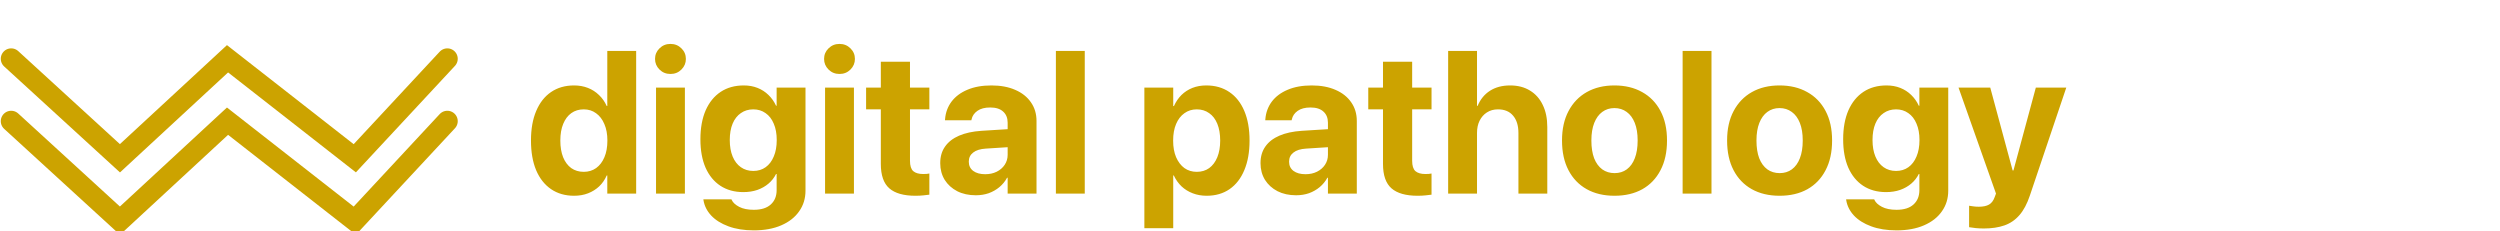 <svg width="2161" height="200" viewBox="0 0 2161 200" fill="none" xmlns="http://www.w3.org/2000/svg">
<g filter="url(#filter0_i_5_12)">
<path d="M9.671 46.807L103.671 132.807L196.671 46.807L306.671 132.807L386.671 46.807" stroke="#CCA300" stroke-width="18" stroke-linecap="round"/>
</g>
<g filter="url(#filter1_i_5_12)">
<path d="M9.671 100.745L103.671 186.745L196.671 100.745L306.671 186.745L386.671 100.745" stroke="#CCA300" stroke-width="18" stroke-linecap="round"/>
</g>
<path d="M496.234 169.214C488.543 169.214 481.907 167.305 476.324 163.489C470.742 159.672 466.441 154.203 463.421 147.082C460.459 139.962 458.978 131.445 458.978 121.533V121.448C458.978 111.478 460.488 102.962 463.507 95.898C466.526 88.777 470.799 83.337 476.324 79.577C481.907 75.761 488.543 73.852 496.234 73.852C500.563 73.852 504.551 74.564 508.197 75.989C511.843 77.413 515.033 79.463 517.767 82.141C520.558 84.761 522.78 87.923 524.432 91.626H524.945V44.031H549.896V167.334H524.945V151.697H524.432C522.837 155.342 520.672 158.476 517.938 161.096C515.204 163.659 512.014 165.653 508.368 167.077C504.722 168.502 500.677 169.214 496.234 169.214ZM504.608 148.535C508.653 148.535 512.213 147.453 515.289 145.288C518.365 143.066 520.758 139.933 522.467 135.888C524.176 131.844 525.03 127.059 525.03 121.533V121.448C525.03 115.922 524.147 111.165 522.381 107.177C520.672 103.133 518.28 100.028 515.204 97.864C512.184 95.642 508.653 94.531 504.608 94.531C500.449 94.531 496.861 95.613 493.841 97.778C490.822 99.943 488.486 103.047 486.834 107.092C485.182 111.08 484.356 115.865 484.356 121.448V121.533C484.356 127.059 485.154 131.844 486.749 135.888C488.401 139.933 490.737 143.066 493.756 145.288C496.832 147.453 500.449 148.535 504.608 148.535ZM567.071 167.334V75.732H592.022V167.334H567.071ZM579.547 63.94C575.787 63.94 572.625 62.658 570.062 60.095C567.499 57.532 566.217 54.484 566.217 50.952C566.217 47.363 567.499 44.315 570.062 41.809C572.625 39.245 575.787 37.964 579.547 37.964C583.307 37.964 586.468 39.245 589.032 41.809C591.595 44.315 592.877 47.363 592.877 50.952C592.877 54.484 591.595 57.532 589.032 60.095C586.468 62.658 583.307 63.94 579.547 63.94ZM651.581 199.121C643.207 199.121 635.886 197.953 629.62 195.617C623.411 193.339 618.455 190.234 614.752 186.303C611.106 182.373 608.884 177.958 608.087 173.059L608.001 172.29H632.269L632.525 172.888C633.551 175.11 635.687 177.075 638.934 178.784C642.181 180.493 646.397 181.347 651.581 181.347C658.018 181.347 662.917 179.809 666.278 176.733C669.639 173.657 671.319 169.555 671.319 164.428V150.415H670.807C669.212 153.605 667.047 156.368 664.312 158.703C661.578 161.039 658.36 162.862 654.657 164.172C651.011 165.425 646.966 166.052 642.523 166.052C634.889 166.052 628.281 164.229 622.699 160.583C617.173 156.937 612.901 151.725 609.881 144.946C606.919 138.11 605.438 129.964 605.438 120.508V120.422C605.438 110.681 606.948 102.335 609.967 95.385C613.043 88.436 617.372 83.109 622.955 79.406C628.538 75.704 635.203 73.852 642.95 73.852C647.28 73.852 651.239 74.564 654.828 75.989C658.417 77.413 661.55 79.435 664.227 82.055C666.961 84.676 669.155 87.781 670.807 91.369H671.319V75.732H696.271V164.77C696.271 171.549 694.448 177.502 690.802 182.629C687.213 187.813 682.057 191.858 675.335 194.763C668.67 197.668 660.752 199.121 651.581 199.121ZM651.153 147.766C655.255 147.766 658.815 146.684 661.834 144.519C664.854 142.354 667.189 139.278 668.841 135.29C670.55 131.303 671.405 126.574 671.405 121.106V121.02C671.405 115.552 670.55 110.852 668.841 106.921C667.189 102.934 664.825 99.886 661.749 97.778C658.73 95.613 655.198 94.531 651.153 94.531C647.052 94.531 643.463 95.613 640.387 97.778C637.311 99.886 634.946 102.905 633.294 106.836C631.642 110.766 630.816 115.495 630.816 121.02V121.106C630.816 126.574 631.642 131.303 633.294 135.29C634.946 139.278 637.311 142.354 640.387 144.519C643.463 146.684 647.052 147.766 651.153 147.766ZM713.189 167.334V75.732H738.141V167.334H713.189ZM725.665 63.94C721.905 63.94 718.744 62.658 716.18 60.095C713.617 57.532 712.335 54.484 712.335 50.952C712.335 47.363 713.617 44.315 716.18 41.809C718.744 39.245 721.905 37.964 725.665 37.964C729.425 37.964 732.586 39.245 735.15 41.809C737.713 44.315 738.995 47.363 738.995 50.952C738.995 54.484 737.713 57.532 735.15 60.095C732.586 62.658 729.425 63.94 725.665 63.94ZM791.29 169.214C781.15 169.214 773.631 167.077 768.731 162.805C763.832 158.532 761.383 151.497 761.383 141.699V94.531H748.651V75.732H761.383V53.344H786.59V75.732H803.338V94.531H786.59V138.965C786.59 143.237 787.53 146.228 789.41 147.937C791.347 149.589 794.195 150.415 797.955 150.415C799.094 150.415 800.091 150.386 800.946 150.329C801.8 150.215 802.598 150.101 803.338 149.988V168.274C801.971 168.502 800.262 168.701 798.211 168.872C796.218 169.1 793.91 169.214 791.29 169.214ZM843.5 168.786C837.404 168.786 832.049 167.619 827.435 165.283C822.821 162.89 819.203 159.615 816.583 155.456C814.02 151.241 812.738 146.456 812.738 141.101V140.93C812.738 135.347 814.133 130.591 816.925 126.66C819.716 122.672 823.761 119.539 829.059 117.26C834.356 114.982 840.794 113.586 848.37 113.073L884.088 110.852V126.404L852.13 128.454C847.345 128.739 843.699 129.878 841.192 131.872C838.686 133.809 837.433 136.401 837.433 139.648V139.819C837.433 143.18 838.714 145.829 841.278 147.766C843.841 149.646 847.288 150.586 851.617 150.586C855.32 150.586 858.624 149.874 861.529 148.449C864.492 146.968 866.799 144.975 868.451 142.468C870.16 139.905 871.014 137.028 871.014 133.838V106.067C871.014 102.022 869.732 98.832 867.169 96.496C864.605 94.104 860.874 92.907 855.975 92.907C851.304 92.907 847.601 93.876 844.867 95.813C842.132 97.75 840.452 100.199 839.825 103.161L839.654 103.93H816.839L816.925 102.905C817.381 97.265 819.232 92.252 822.479 87.866C825.783 83.48 830.34 80.062 836.151 77.612C842.018 75.106 848.968 73.852 857 73.852C864.919 73.852 871.783 75.134 877.594 77.698C883.404 80.204 887.905 83.764 891.095 88.379C894.342 92.993 895.965 98.376 895.965 104.529V167.334H871.014V153.662H870.501C868.792 156.795 866.571 159.501 863.836 161.78C861.159 164.001 858.111 165.739 854.693 166.992C851.275 168.188 847.544 168.786 843.5 168.786ZM912.713 167.334V44.031H937.665V167.334H912.713ZM989.19 197.241V75.732H1014.14V91.711H1014.74C1016.39 88.008 1018.56 84.818 1021.23 82.141C1023.97 79.463 1027.13 77.413 1030.72 75.989C1034.36 74.564 1038.35 73.852 1042.68 73.852C1050.43 73.852 1057.09 75.761 1062.68 79.577C1068.26 83.337 1072.56 88.777 1075.58 95.898C1078.6 103.019 1080.11 111.535 1080.11 121.448V121.533C1080.11 131.445 1078.6 139.962 1075.58 147.082C1072.62 154.203 1068.37 159.672 1062.85 163.489C1057.32 167.305 1050.71 169.214 1043.02 169.214C1038.69 169.214 1034.68 168.502 1030.98 167.077C1027.27 165.653 1024.05 163.659 1021.32 161.096C1018.58 158.476 1016.36 155.342 1014.65 151.697H1014.14V197.241H989.19ZM1034.48 148.535C1038.64 148.535 1042.23 147.453 1045.25 145.288C1048.26 143.066 1050.6 139.933 1052.25 135.888C1053.9 131.844 1054.73 127.059 1054.73 121.533V121.448C1054.73 115.865 1053.9 111.051 1052.25 107.007C1050.6 102.962 1048.24 99.886 1045.16 97.778C1042.14 95.613 1038.58 94.531 1034.48 94.531C1030.43 94.531 1026.87 95.642 1023.8 97.864C1020.72 100.028 1018.33 103.133 1016.62 107.177C1014.91 111.165 1014.06 115.95 1014.06 121.533V121.618C1014.06 127.087 1014.91 131.844 1016.62 135.888C1018.39 139.933 1020.78 143.066 1023.8 145.288C1026.87 147.453 1030.43 148.535 1034.48 148.535ZM1120.35 168.786C1114.26 168.786 1108.9 167.619 1104.29 165.283C1099.68 162.89 1096.06 159.615 1093.44 155.456C1090.88 151.241 1089.59 146.456 1089.59 141.101V140.93C1089.59 135.347 1090.99 130.591 1093.78 126.66C1096.57 122.672 1100.62 119.539 1105.91 117.26C1111.21 114.982 1117.65 113.586 1125.23 113.073L1160.94 110.852V126.404L1128.99 128.454C1124.2 128.739 1120.55 129.878 1118.05 131.872C1115.54 133.809 1114.29 136.401 1114.29 139.648V139.819C1114.29 143.18 1115.57 145.829 1118.13 147.766C1120.7 149.646 1124.14 150.586 1128.47 150.586C1132.18 150.586 1135.48 149.874 1138.38 148.449C1141.35 146.968 1143.65 144.975 1145.31 142.468C1147.02 139.905 1147.87 137.028 1147.87 133.838V106.067C1147.87 102.022 1146.59 98.832 1144.02 96.496C1141.46 94.104 1137.73 92.907 1132.83 92.907C1128.16 92.907 1124.46 93.876 1121.72 95.813C1118.99 97.75 1117.31 100.199 1116.68 103.161L1116.51 103.93H1093.69L1093.78 102.905C1094.24 97.265 1096.09 92.252 1099.33 87.866C1102.64 83.48 1107.2 80.062 1113.01 77.612C1118.87 75.106 1125.82 73.852 1133.86 73.852C1141.77 73.852 1148.64 75.134 1154.45 77.698C1160.26 80.204 1164.76 83.764 1167.95 88.379C1171.2 92.993 1172.82 98.376 1172.82 104.529V167.334H1147.87V153.662H1147.36C1145.65 156.795 1143.43 159.501 1140.69 161.78C1138.01 164.001 1134.97 165.739 1131.55 166.992C1128.13 168.188 1124.4 168.786 1120.35 168.786ZM1225.37 169.214C1215.23 169.214 1207.71 167.077 1202.81 162.805C1197.91 158.532 1195.46 151.497 1195.46 141.699V94.531H1182.73V75.732H1195.46V53.344H1220.67V75.732H1237.42V94.531H1220.67V138.965C1220.67 143.237 1221.61 146.228 1223.49 147.937C1225.43 149.589 1228.28 150.415 1232.04 150.415C1233.18 150.415 1234.17 150.386 1235.03 150.329C1235.88 150.215 1236.68 150.101 1237.42 149.988V168.274C1236.05 168.502 1234.34 168.701 1232.29 168.872C1230.3 169.1 1227.99 169.214 1225.37 169.214ZM1251.78 167.334V44.031H1276.73V91.54H1277.24C1279.63 85.844 1283.19 81.486 1287.92 78.467C1292.71 75.39 1298.52 73.852 1305.35 73.852C1312.02 73.852 1317.74 75.333 1322.53 78.296C1327.31 81.201 1330.99 85.331 1333.55 90.686C1336.17 96.041 1337.48 102.421 1337.48 109.826V167.334H1312.53V114.953C1312.53 108.573 1310.99 103.589 1307.92 100C1304.9 96.354 1300.54 94.531 1294.84 94.531C1291.2 94.531 1288.01 95.414 1285.27 97.18C1282.59 98.889 1280.49 101.281 1278.95 104.358C1277.47 107.377 1276.73 110.88 1276.73 114.868V167.334H1251.78ZM1395.59 169.214C1386.3 169.214 1378.27 167.305 1371.49 163.489C1364.71 159.672 1359.47 154.203 1355.77 147.082C1352.06 139.962 1350.21 131.445 1350.21 121.533V121.362C1350.21 111.507 1352.09 103.047 1355.85 95.984C1359.61 88.863 1364.88 83.394 1371.66 79.577C1378.44 75.761 1386.39 73.852 1395.5 73.852C1404.67 73.852 1412.65 75.761 1419.43 79.577C1426.26 83.337 1431.56 88.777 1435.32 95.898C1439.08 102.962 1440.96 111.45 1440.96 121.362V121.533C1440.96 131.502 1439.08 140.047 1435.32 147.168C1431.62 154.288 1426.38 159.757 1419.6 163.574C1412.82 167.334 1404.82 169.214 1395.59 169.214ZM1395.67 149.646C1399.72 149.646 1403.22 148.563 1406.18 146.399C1409.2 144.177 1411.51 140.987 1413.1 136.828C1414.76 132.613 1415.58 127.514 1415.58 121.533V121.362C1415.58 115.438 1414.76 110.396 1413.1 106.238C1411.45 102.079 1409.12 98.917 1406.1 96.753C1403.08 94.531 1399.55 93.42 1395.5 93.42C1391.51 93.42 1388.01 94.531 1384.99 96.753C1382.03 98.917 1379.72 102.079 1378.07 106.238C1376.42 110.396 1375.59 115.438 1375.59 121.362V121.533C1375.59 127.514 1376.39 132.613 1377.98 136.828C1379.64 140.987 1381.97 144.177 1384.99 146.399C1388.01 148.563 1391.57 149.646 1395.67 149.646ZM1454.46 167.334V44.031H1479.41V167.334H1454.46ZM1538.29 169.214C1529 169.214 1520.97 167.305 1514.19 163.489C1507.41 159.672 1502.17 154.203 1498.47 147.082C1494.76 139.962 1492.91 131.445 1492.91 121.533V121.362C1492.91 111.507 1494.79 103.047 1498.55 95.984C1502.31 88.863 1507.58 83.394 1514.36 79.577C1521.14 75.761 1529.09 73.852 1538.2 73.852C1547.37 73.852 1555.35 75.761 1562.13 79.577C1568.96 83.337 1574.26 88.777 1578.02 95.898C1581.78 102.962 1583.66 111.45 1583.66 121.362V121.533C1583.66 131.502 1581.78 140.047 1578.02 147.168C1574.32 154.288 1569.08 159.757 1562.3 163.574C1555.52 167.334 1547.52 169.214 1538.29 169.214ZM1538.37 149.646C1542.42 149.646 1545.92 148.563 1548.88 146.399C1551.9 144.177 1554.21 140.987 1555.8 136.828C1557.46 132.613 1558.28 127.514 1558.28 121.533V121.362C1558.28 115.438 1557.46 110.396 1555.8 106.238C1554.15 102.079 1551.82 98.917 1548.8 96.753C1545.78 94.531 1542.25 93.42 1538.2 93.42C1534.21 93.42 1530.71 94.531 1527.69 96.753C1524.73 98.917 1522.42 102.079 1520.77 106.238C1519.12 110.396 1518.29 115.438 1518.29 121.362V121.533C1518.29 127.514 1519.09 132.613 1520.68 136.828C1522.34 140.987 1524.67 144.177 1527.69 146.399C1530.71 148.563 1534.27 149.646 1538.37 149.646ZM1639.37 199.121C1631 199.121 1623.68 197.953 1617.41 195.617C1611.2 193.339 1606.25 190.234 1602.54 186.303C1598.9 182.373 1596.68 177.958 1595.88 173.059L1595.79 172.29H1620.06L1620.32 172.888C1621.34 175.11 1623.48 177.075 1626.73 178.784C1629.97 180.493 1634.19 181.347 1639.37 181.347C1645.81 181.347 1650.71 179.809 1654.07 176.733C1657.43 173.657 1659.11 169.555 1659.11 164.428V150.415H1658.6C1657 153.605 1654.84 156.368 1652.11 158.703C1649.37 161.039 1646.15 162.862 1642.45 164.172C1638.8 165.425 1634.76 166.052 1630.32 166.052C1622.68 166.052 1616.07 164.229 1610.49 160.583C1604.97 156.937 1600.69 151.725 1597.67 144.946C1594.71 138.11 1593.23 129.964 1593.23 120.508V120.422C1593.23 110.681 1594.74 102.335 1597.76 95.385C1600.84 88.436 1605.17 83.109 1610.75 79.406C1616.33 75.704 1623 73.852 1630.74 73.852C1635.07 73.852 1639.03 74.564 1642.62 75.989C1646.21 77.413 1649.34 79.435 1652.02 82.055C1654.75 84.676 1656.95 87.781 1658.6 91.369H1659.11V75.732H1684.06V164.77C1684.06 171.549 1682.24 177.502 1678.59 182.629C1675.01 187.813 1669.85 191.858 1663.13 194.763C1656.46 197.668 1648.55 199.121 1639.37 199.121ZM1638.95 147.766C1643.05 147.766 1646.61 146.684 1649.63 144.519C1652.65 142.354 1654.98 139.278 1656.63 135.29C1658.34 131.303 1659.2 126.574 1659.2 121.106V121.02C1659.2 115.552 1658.34 110.852 1656.63 106.921C1654.98 102.934 1652.62 99.886 1649.54 97.778C1646.52 95.613 1642.99 94.531 1638.95 94.531C1634.84 94.531 1631.26 95.613 1628.18 97.778C1625.1 99.886 1622.74 102.905 1621.09 106.836C1619.44 110.766 1618.61 115.495 1618.61 121.02V121.106C1618.61 126.574 1619.44 131.303 1621.09 135.29C1622.74 139.278 1625.1 142.354 1628.18 144.519C1631.26 146.684 1634.84 147.766 1638.95 147.766ZM1714.83 197.497C1712.38 197.497 1710.01 197.383 1707.73 197.156C1705.45 196.928 1703.57 196.671 1702.09 196.386V177.844C1703 178.015 1704.17 178.186 1705.6 178.357C1707.02 178.585 1708.64 178.698 1710.47 178.698C1714.23 178.698 1717.19 178.072 1719.35 176.819C1721.52 175.565 1723.14 173.401 1724.22 170.324L1725.34 167.334L1692.95 75.732H1720.38L1741.06 152.295L1737.73 147.339H1742.43L1739.09 152.295L1759.77 75.732H1786.09L1754.64 168.957C1752.25 176.135 1749.23 181.803 1745.59 185.962C1742 190.12 1737.67 193.082 1732.6 194.848C1727.53 196.614 1721.6 197.497 1714.83 197.497Z" fill="#CCA300"/>
<defs>
<filter id="filter0_i_5_12" x="0.671" y="35.001" width="395" height="114.034" filterUnits="userSpaceOnUse" color-interpolation-filters="sRGB">
<feFlood flood-opacity="0" result="BackgroundImageFix"/>
<feBlend mode="normal" in="SourceGraphic" in2="BackgroundImageFix" result="shape"/>
<feColorMatrix in="SourceAlpha" type="matrix" values="0 0 0 0 0 0 0 0 0 0 0 0 0 0 0 0 0 0 127 0" result="hardAlpha"/>
<feOffset dy="4"/>
<feGaussianBlur stdDeviation="2"/>
<feComposite in2="hardAlpha" operator="arithmetic" k2="-1" k3="1"/>
<feColorMatrix type="matrix" values="0 0 0 0 0 0 0 0 0 0 0 0 0 0 0 0 0 0 0.25 0"/>
<feBlend mode="normal" in2="shape" result="effect1_innerShadow_5_12"/>
</filter>
<filter id="filter1_i_5_12" x="0.671" y="88.939" width="395" height="114.034" filterUnits="userSpaceOnUse" color-interpolation-filters="sRGB">
<feFlood flood-opacity="0" result="BackgroundImageFix"/>
<feBlend mode="normal" in="SourceGraphic" in2="BackgroundImageFix" result="shape"/>
<feColorMatrix in="SourceAlpha" type="matrix" values="0 0 0 0 0 0 0 0 0 0 0 0 0 0 0 0 0 0 127 0" result="hardAlpha"/>
<feOffset dy="4"/>
<feGaussianBlur stdDeviation="2"/>
<feComposite in2="hardAlpha" operator="arithmetic" k2="-1" k3="1"/>
<feColorMatrix type="matrix" values="0 0 0 0 0 0 0 0 0 0 0 0 0 0 0 0 0 0 0.25 0"/>
<feBlend mode="normal" in2="shape" result="effect1_innerShadow_5_12"/>
</filter>
</defs>
</svg>
